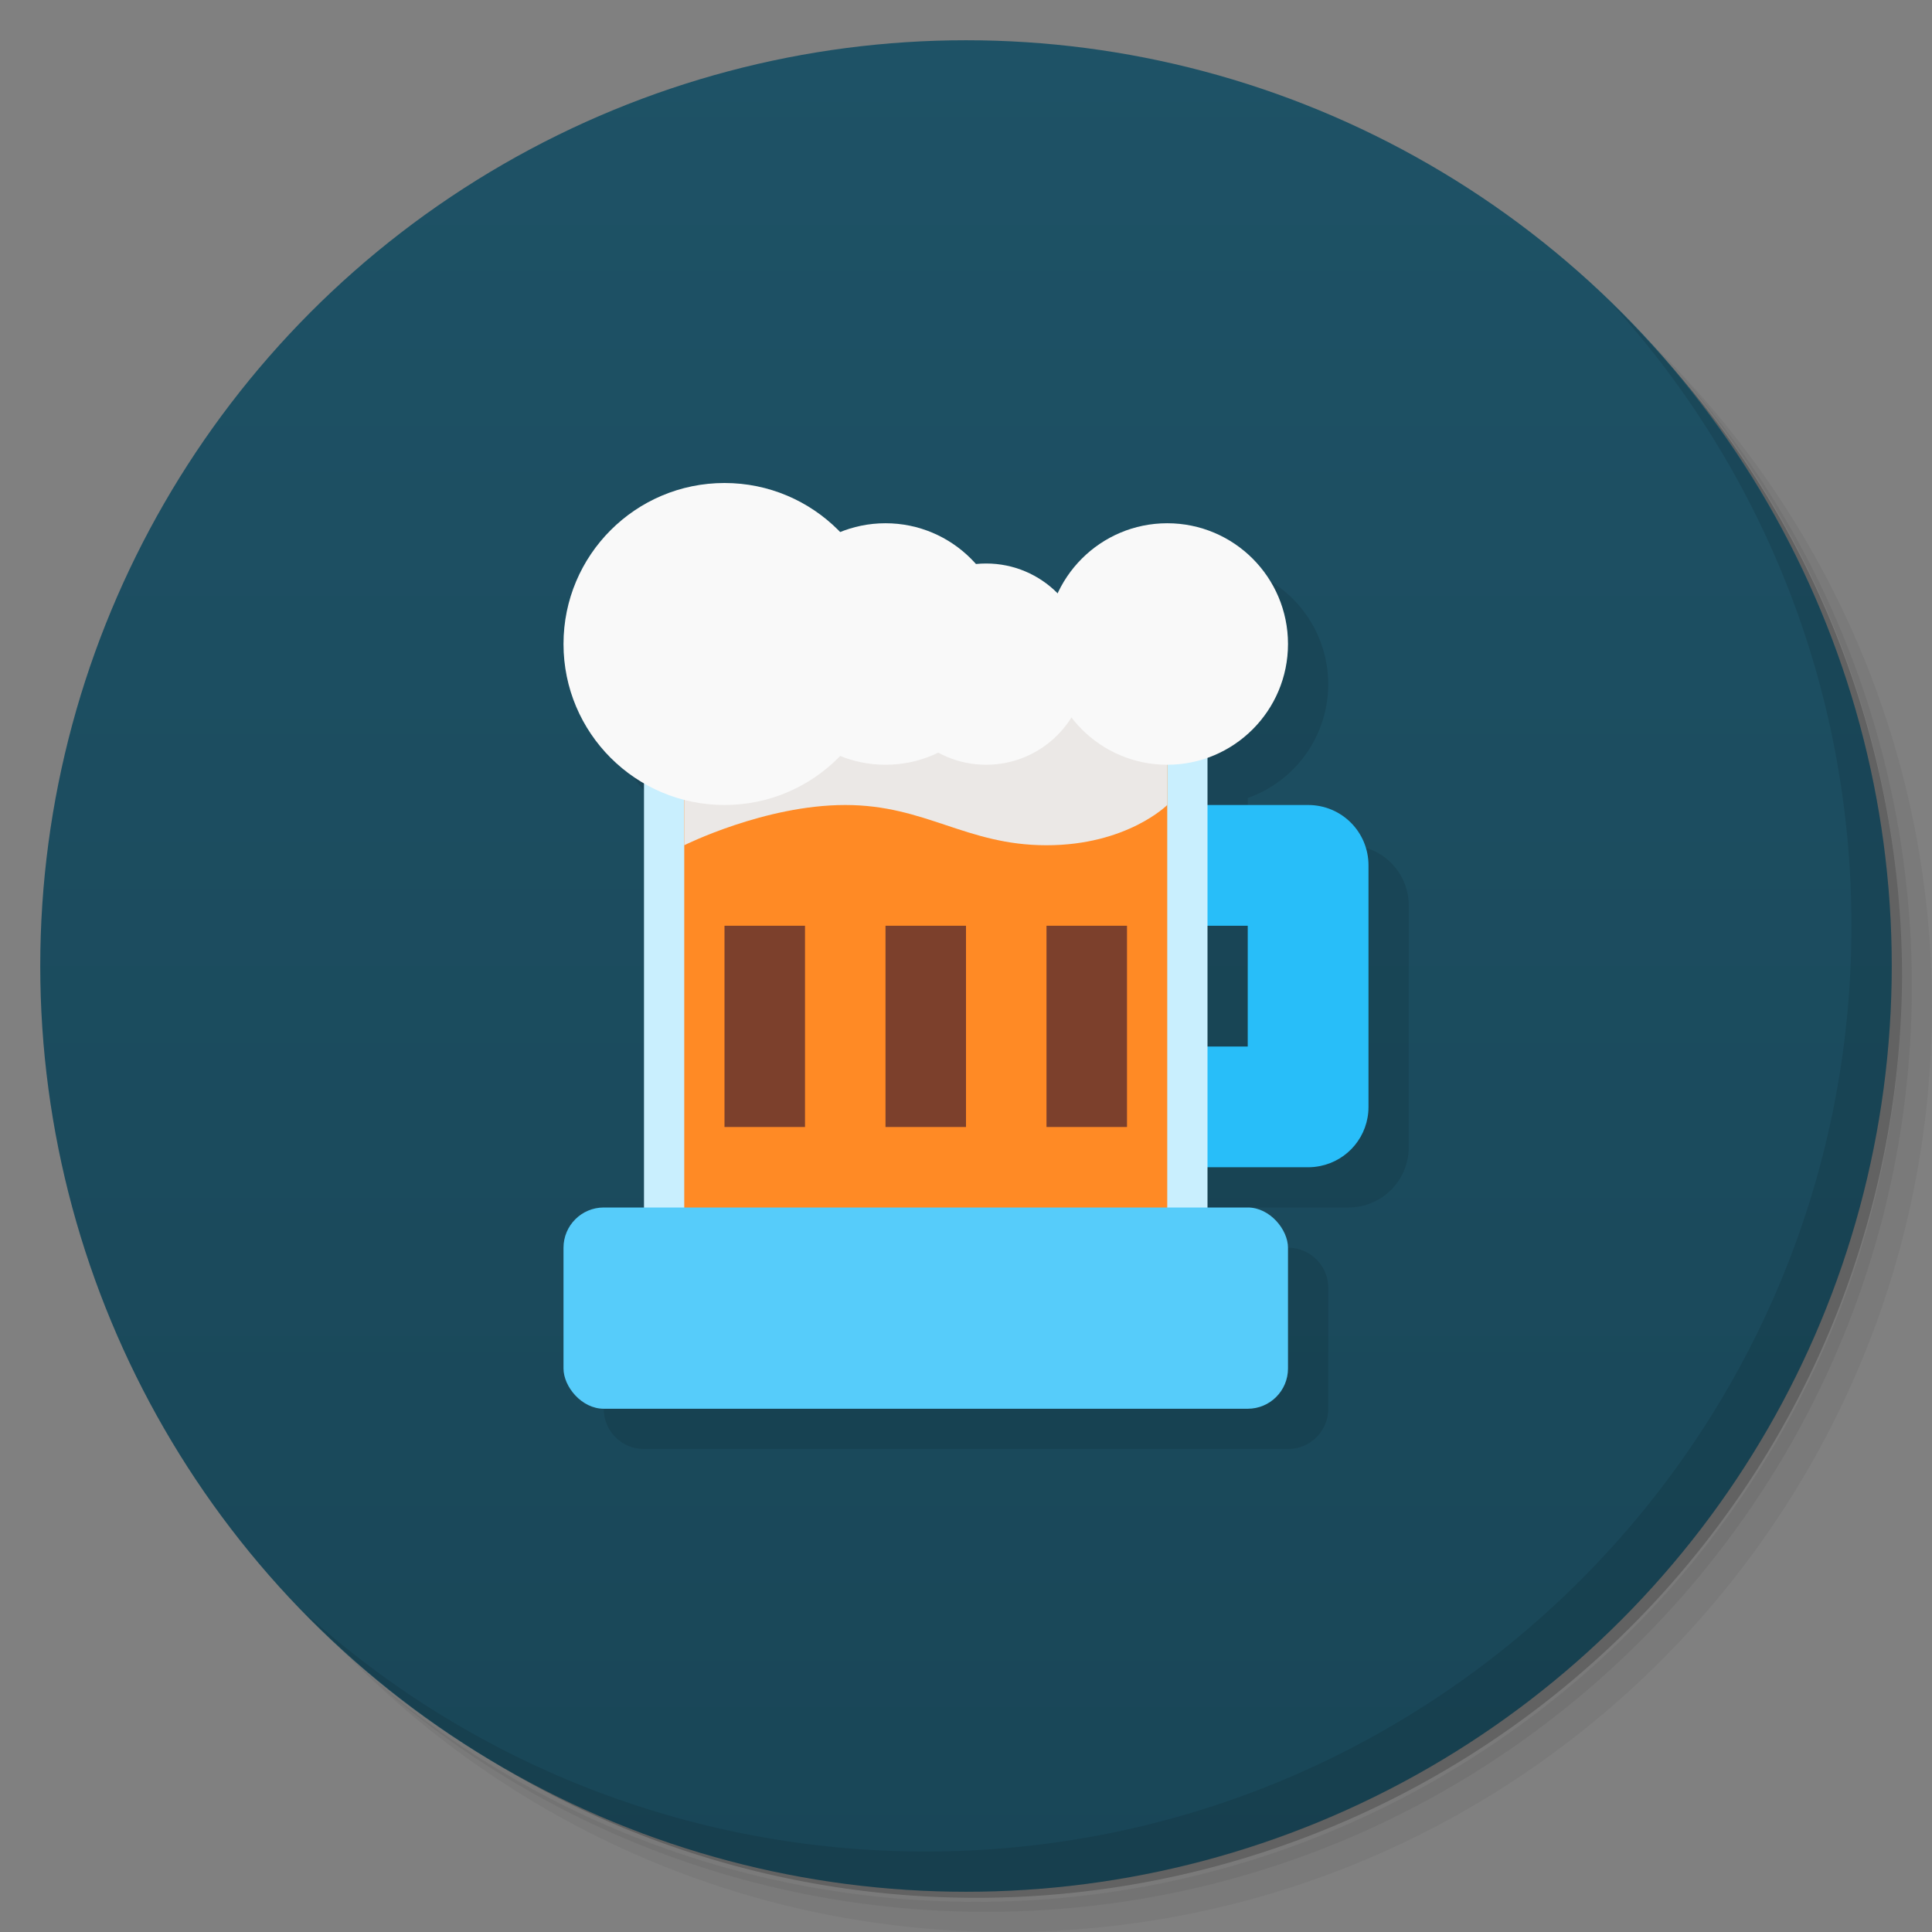 <svg version="1.1" viewBox="0 0 48 48" xmlns="http://www.w3.org/2000/svg">
 <rect x="0" y="0" width="48" height="48" fill="#808080" stroke="none"/>
 <defs>
  <linearGradient id="bg" x2="0" y1="1" y2="47" gradientUnits="userSpaceOnUse">
   <stop style="stop-color:#1e5266" offset="0"/>
   <stop style="stop-color:#194657" offset="1"/>
  </linearGradient>
 </defs>
 <path d="m36.31 5c5.859 4.062 9.688 10.831 9.688 18.5 0 12.426-10.07 22.5-22.5 22.5-7.669 0-14.438-3.828-18.5-9.688 1.037 1.822 2.306 3.499 3.781 4.969 4.085 3.712 9.514 5.969 15.469 5.969 12.703 0 23-10.298 23-23 0-5.954-2.256-11.384-5.969-15.469-1.469-1.475-3.147-2.744-4.969-3.781zm4.969 3.781c3.854 4.113 6.219 9.637 6.219 15.719 0 12.703-10.297 23-23 23-6.081 0-11.606-2.364-15.719-6.219 4.16 4.144 9.883 6.719 16.219 6.719 12.703 0 23-10.298 23-23 0-6.335-2.575-12.06-6.719-16.219z" style="opacity:.05"/>
 <path d="m41.28 8.781c3.712 4.085 5.969 9.514 5.969 15.469 0 12.703-10.297 23-23 23-5.954 0-11.384-2.256-15.469-5.969 4.113 3.854 9.637 6.219 15.719 6.219 12.703 0 23-10.298 23-23 0-6.081-2.364-11.606-6.219-15.719z" style="opacity:.1"/>
 <path d="m31.25 2.375c8.615 3.154 14.75 11.417 14.75 21.13 0 12.426-10.07 22.5-22.5 22.5-9.708 0-17.971-6.135-21.12-14.75a23 23 0 0 0 44.875-7 23 23 0 0 0-16-21.875z" style="opacity:.2"/>
 <circle cx="24" cy="24" r="23" style="fill:url(#bg)"/>
 <path d="m19 13a4 4 0 0 0-4 4 4 4 0 0 0 2 3.459v10.541h-1c-0.554 0-1 0.446-1 1v3c0 0.554 0.446 1 1 1h16c0.554 0 1-0.446 1-1v-3c0-0.554-0.446-1-1-1h-1v-1h2.5c0.104 0 0.205-0.011 0.303-0.031 0.685-0.139 1.197-0.742 1.197-1.469v-6c0-0.831-0.669-1.5-1.5-1.5h-2.5v-1.174a3 3 0 0 0 2-2.826 3 3 0 0 0-3-3 3 3 0 0 0-2.721 1.744 2.5 2.5 0 0 0-1.779-0.744 2.5 2.5 0 0 0-0.256 0.016 3 3 0 0 0-2.244-1.016 3 3 0 0 0-1.125 0.221 4 4 0 0 0-2.875-1.221zm12 11h1v3h-1v-3z" style="opacity:.1;paint-order:stroke fill markers"/>
 <path d="m40.03 7.531c3.712 4.084 5.969 9.514 5.969 15.469 0 12.703-10.297 23-23 23-5.954 0-11.384-2.256-15.469-5.969 4.178 4.291 10.01 6.969 16.469 6.969 12.703 0 23-10.298 23-23 0-6.462-2.677-12.291-6.969-16.469z" style="opacity:.1"/>
 <path d="m28.5 20c-0.831 0-1.5 0.669-1.5 1.5s0.669 1.5 1.5 1.5h2.5v3h-2.5c-0.831 0-1.5 0.669-1.5 1.5s0.669 1.5 1.5 1.5h4c0.104 0 0.205-0.011 0.303-0.031 0.685-0.139 1.197-0.742 1.197-1.469v-6c0-0.831-0.669-1.5-1.5-1.5z" style="fill:#28bef9;paint-order:stroke fill markers"/>
 <rect x="16" y="17" width="14" height="14" style="fill:#c9effe;paint-order:stroke fill markers"/>
 <rect x="17" y="17" width="12" height="14" style="fill:#ff8a25;paint-order:stroke fill markers"/>
 <rect x="14" y="30" width="18" height="5" ry="1" style="fill:#56ccfa;paint-order:stroke fill markers"/>
 <path d="m17 21s2-1 4-1 3 1 5 1 3-1 3-1v-3h-12z" style="fill-opacity:.976;fill:#eaeaea"/>
 <circle cx="18" cy="16" r="4" style="fill:#f9f9f9;paint-order:stroke fill markers;stroke-width:1.333"/>
 <circle cx="22" cy="16" r="3" style="fill:#f9f9f9;paint-order:stroke fill markers;stroke-width:1.5"/>
 <circle cx="24.5" cy="16.5" r="2.5" style="fill:#f9f9f9;paint-order:stroke fill markers"/>
 <circle cx="29" cy="16" r="3" style="fill:#f9f9f9;paint-order:stroke fill markers"/>
 <rect x="18" y="23" width="2" height="5" style="fill:#7c402c;paint-order:stroke fill markers;stroke-width:1.291"/>
 <rect x="22" y="23" width="2" height="5" style="fill:#7c402c;paint-order:stroke fill markers;stroke-width:1.291"/>
 <rect x="26" y="23" width="2" height="5" style="fill:#7c402c;paint-order:stroke fill markers;stroke-width:1.291"/>
</svg>
